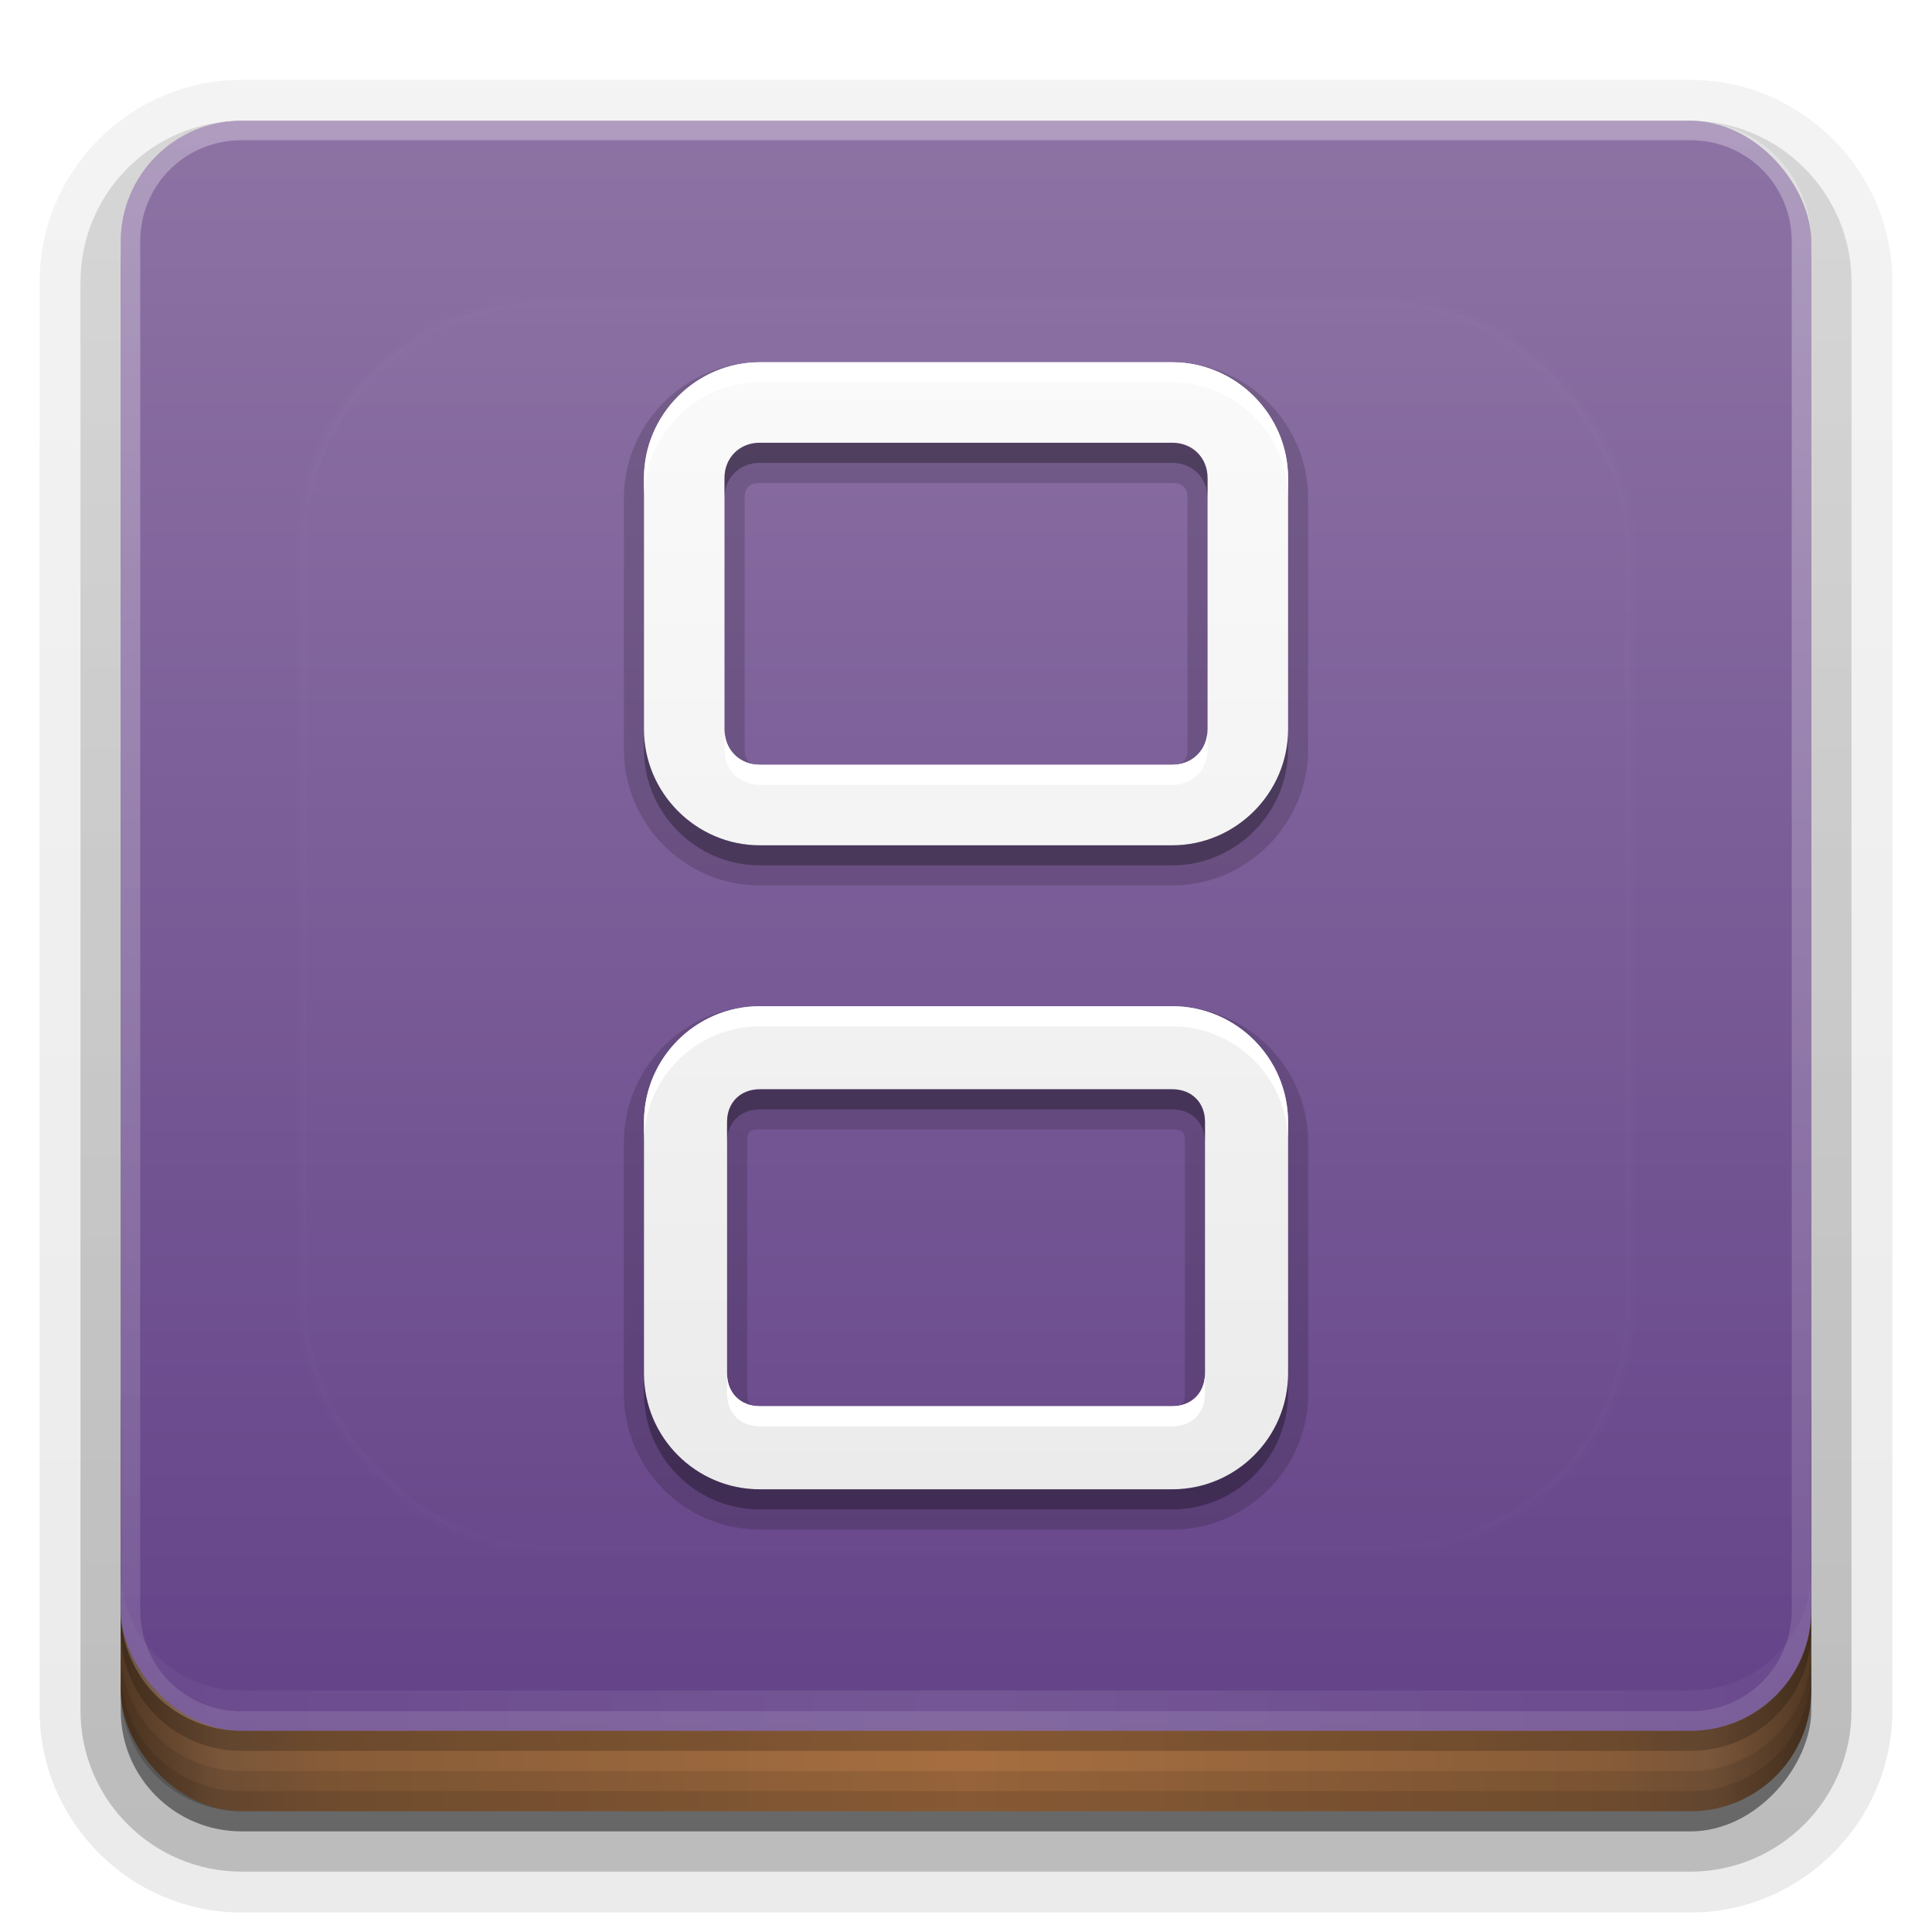 <?xml version="1.0" encoding="UTF-8" standalone="no"?>
<svg
   xmlns:dc="http://purl.org/dc/elements/1.1/"
   xmlns:cc="http://creativecommons.org/ns#"
   xmlns:rdf="http://www.w3.org/1999/02/22-rdf-syntax-ns#"
   xmlns:svg="http://www.w3.org/2000/svg"
   xmlns="http://www.w3.org/2000/svg"
   xmlns:xlink="http://www.w3.org/1999/xlink"
   xmlns:sodipodi="http://sodipodi.sourceforge.net/DTD/sodipodi-0.dtd"
   xmlns:inkscape="http://www.inkscape.org/namespaces/inkscape"
   width="96"
   height="96"
   version="1.0"
   id="svg125"
   sodipodi:docname="ds-emulator.svg"
   inkscape:version="0.92.2 5c3e80d, 2017-08-06">
  <sodipodi:namedview
     pagecolor="#ffffff"
     bordercolor="#666666"
     borderopacity="1"
     objecttolerance="10"
     gridtolerance="10"
     guidetolerance="10"
     inkscape:pageopacity="0"
     inkscape:pageshadow="2"
     inkscape:window-width="640"
     inkscape:window-height="480"
     id="namedview127"
     showgrid="false"
     inkscape:zoom="2.4583333"
     inkscape:cx="48"
     inkscape:cy="48"
     inkscape:window-x="0"
     inkscape:window-y="25"
     inkscape:window-maximized="0"
     inkscape:current-layer="svg125" />
  <defs
     id="defs49">
    <linearGradient
       id="linearGradient4384">
      <stop
         stop-color="#fff"
         offset="0"
         id="stop2" />
      <stop
         stop-color="#fff"
         stop-opacity="0"
         offset="1"
         id="stop4" />
    </linearGradient>
    <linearGradient
       id="ButtonShadow"
       x1="45.448"
       x2="45.448"
       y1="92.54"
       y2="7.016"
       gradientTransform="scale(1.006 .994)"
       gradientUnits="userSpaceOnUse">
      <stop
         offset="0"
         id="stop7" />
      <stop
         stop-opacity=".588"
         offset="1"
         id="stop9" />
    </linearGradient>
    <filter
       id="filter3174">
      <feGaussianBlur
         stdDeviation="1.71"
         id="feGaussianBlur12" />
    </filter>
    <filter
       id="filter3794"
       x="-.192"
       y="-.192"
       width="1.384"
       height="1.384">
      <feGaussianBlur
         stdDeviation="5.28"
         id="feGaussianBlur15" />
    </filter>
    <linearGradient
       id="linearGradient3613"
       x1="48"
       x2="48"
       y1="20.221"
       y2="138.66"
       gradientUnits="userSpaceOnUse">
      <stop
         stop-color="#fff"
         offset="0"
         id="stop18" />
      <stop
         stop-color="#fff"
         stop-opacity="0"
         offset="1"
         id="stop20" />
    </linearGradient>
    <linearGradient
       id="linearGradient3617"
       x1="48"
       x2="48"
       y1="90"
       y2="5.988"
       gradientUnits="userSpaceOnUse">
      <stop
         stop-color="#624087"
         offset="0"
         id="stop23" />
      <stop
         stop-color="#8d73a4"
         offset="1"
         id="stop25" />
    </linearGradient>
    <linearGradient
       id="ButtonShadow-0"
       x1="45.448"
       x2="45.448"
       y1="92.54"
       y2="7.016"
       gradientTransform="matrix(1.006 0 0 .994 100 0)"
       gradientUnits="userSpaceOnUse">
      <stop
         offset="0"
         id="stop28" />
      <stop
         stop-opacity=".588"
         offset="1"
         id="stop30" />
    </linearGradient>
    <linearGradient
       id="linearGradient3780"
       x1="32.251"
       x2="32.251"
       y1="6.132"
       y2="90.239"
       gradientTransform="matrix(1.024 0 0 1.012 -1.143 -98.071)"
       gradientUnits="userSpaceOnUse"
       xlink:href="#ButtonShadow-0" />
    <linearGradient
       id="linearGradient3721"
       x1="32.251"
       x2="32.251"
       y1="6.132"
       y2="90.239"
       gradientTransform="translate(0,-97)"
       gradientUnits="userSpaceOnUse"
       xlink:href="#ButtonShadow-0" />
    <clipPath
       id="clipPath4355">
      <rect
         x="6"
         y="6"
         width="84"
         height="80"
         rx="6"
         ry="6"
         fill="#fff"
         id="rect35" />
    </clipPath>
    <linearGradient
       id="linearGradient4390"
       x1="48"
       x2="48"
       y1="88"
       y2="-40"
       gradientTransform="matrix(1,0,0,-1,0,92)"
       gradientUnits="userSpaceOnUse"
       xlink:href="#linearGradient4384" />
    <linearGradient
       id="linearGradient4429"
       x1="48"
       x2="112.12"
       y1="82"
       y2="82.455"
       gradientUnits="userSpaceOnUse"
       spreadMethod="reflect"
       xlink:href="#linearGradient4384" />
    <linearGradient
       id="linearGradient3870"
       x1="8"
       x2="50"
       y1="1033.4"
       y2="1033.4"
       gradientTransform="translate(-2 -956.36)"
       gradientUnits="userSpaceOnUse"
       spreadMethod="reflect">
      <stop
         stop-color="#523823"
         offset="0"
         id="stop40" />
      <stop
         stop-color="#79563a"
         offset=".118"
         id="stop42" />
      <stop
         stop-color="#875c38"
         offset=".238"
         id="stop44" />
      <stop
         stop-color="#a66e40"
         offset="1"
         id="stop46" />
    </linearGradient>
  </defs>
  <g
     display="none"
     id="g53">
    <rect
       x="5"
       y="7"
       width="86"
       height="85"
       rx="6"
       ry="6"
       fill="url(#ButtonShadow)"
       filter="url(#filter3174)"
       opacity=".9"
       id="rect51" />
  </g>
  <g
     id="g67">
    <g
       fill="url(#linearGradient3780)"
       id="g63">
      <path
         transform="scale(1,-1)"
         d="m12-95.031c-5.511 0-10.031 4.52-10.031 10.031v71c0 5.511 4.52 10.031 10.031 10.031h72c5.511 0 10.031-4.52 10.031-10.031v-71c0-5.511-4.52-10.031-10.031-10.031h-72z"
         opacity=".08"
         id="path55" />
      <path
         transform="scale(1,-1)"
         d="m12-94.031c-4.972 0-9.031 4.06-9.031 9.031v71c0 4.972 4.06 9.031 9.031 9.031h72c4.972 0 9.031-4.06 9.031-9.031v-71c0-4.972-4.06-9.031-9.031-9.031h-72z"
         opacity=".1"
         id="path57" />
      <path
         transform="scale(1,-1)"
         d="m12-93c-4.409 0-8 3.591-8 8v71c0 4.409 3.591 8 8 8h72c4.409 0 8-3.591 8-8v-71c0-4.409-3.591-8-8-8h-72z"
         opacity=".2"
         id="path59" />
      <rect
         transform="scale(1,-1)"
         x="5"
         y="-92"
         width="86"
         height="85"
         rx="7"
         ry="7"
         opacity=".3"
         id="rect61" />
    </g>
    <rect
       transform="scale(1,-1)"
       x="6"
       y="-91"
       width="84"
       height="84"
       rx="6"
       ry="6"
       fill="url(#linearGradient3721)"
       opacity=".45"
       id="rect65" />
  </g>
  <g
     id="g79">
    <rect
       x="6"
       y="64"
       width="84"
       height="26"
       rx="6"
       ry="6"
       color="#000000"
       fill="url(#linearGradient3870)"
       id="rect69" />
    <g
       id="g77">
      <path
         d="m6 82v2c0 3.324 2.676 6 6 6h72c3.324 0 6-2.676 6-6v-2c0 3.324-2.676 6-6 6h-72c-3.324 0-6-2.676-6-6z"
         color="#000000"
         opacity=".1"
         id="path71" />
      <path
         d="m6 83v1c0 3.324 2.676 6 6 6h72c3.324 0 6-2.676 6-6v-1c0 3.324-2.676 6-6 6h-72c-3.324 0-6-2.676-6-6z"
         color="#000000"
         opacity=".1"
         id="path73" />
      <path
         d="m6 80v1c0 3.324 2.676 6 6 6h72c3.324 0 6-2.676 6-6v-1c0 3.324-2.676 6-6 6h-72c-3.324 0-6-2.676-6-6z"
         opacity=".2"
         id="path75" />
    </g>
  </g>
  <g
     id="g87">
    <rect
       x="6"
       y="6"
       width="84"
       height="80"
       rx="6"
       ry="6"
       fill="url(#linearGradient3617)"
       id="rect81" />
    <path
       d="m12 86c-3.324 0-6-2.676-6-6v-68c0-3.324 2.676-6 6-6h72c3.324 0 6 2.676 6 6v68c0 3.324-2.676 6-6 6zm0-0.969h72c2.805 0 5.031-2.226 5.031-5.031v-68c0-2.805-2.226-5.031-5.031-5.031h-72c-2.805 0-5.031 2.226-5.031 5.031v68c0 2.805 2.226 5.031 5.031 5.031z"
       fill="url(#linearGradient4390)"
       opacity=".3"
       id="path83" />
    <path
       d="m6 78v2c0 3.324 2.676 6 6 6h72c3.324 0 6-2.676 6-6v-2c0 3.324-2.676 6-6 6h-72c-3.324 0-6-2.676-6-6z"
       fill="url(#linearGradient4429)"
       opacity=".1"
       id="path85" />
  </g>
  <g
     id="g91">
    <rect
       x="15"
       y="15"
       width="66"
       height="62"
       rx="12"
       ry="12"
       clip-path="url(#clipPath4355)"
       fill="url(#linearGradient3613)"
       filter="url(#filter3794)"
       opacity=".1"
       stroke="#fff"
       stroke-linecap="round"
       stroke-width=".5"
       id="rect89" />
  </g>
  <defs
     id="defs101">
    <filter
       id="w">
      <feGaussianBlur
         stdDeviation="0.232"
         id="feGaussianBlur93" />
    </filter>
    <linearGradient
       id="a"
       gradientUnits="userSpaceOnUse"
       x1="8"
       y1="1"
       x2="8"
       y2="15">
      <stop
         stop-color="#fafafa"
         offset="0"
         id="stop96" />
      <stop
         stop-color="#ebebeb"
         offset="1"
         id="stop98" />
    </linearGradient>
  </defs>
  <g
     transform="translate(0,-2)"
     id="g123">
    <path
       style="opacity:0.15;fill:#000000"
       d="M 5.438,0.75 C 4.512,0.75 3.75,1.512 3.75,2.438 v 3.125 C 3.75,6.488 4.512,7.25 5.438,7.25 h 5.125 C 11.488,7.25 12.25,6.488 12.25,5.562 V 2.438 C 12.25,1.512 11.488,0.75 10.562,0.75 Z m 0,1.5 h 5.125 c 0.127,0 0.188,0.06 0.188,0.188 v 3.125 c 0,0.127 -0.06,0.188 -0.188,0.188 H 5.438 C 5.31,5.75 5.25,5.69 5.25,5.562 V 2.438 C 5.25,2.31 5.31,2.25 5.438,2.25 Z m 0,6.5 C 4.509,8.75 3.75,9.509 3.75,10.438 v 3.125 c 0,0.928 0.759,1.688 1.688,1.688 h 5.125 c 0.928,0 1.688,-0.759 1.688,-1.688 v -3.125 C 12.25,9.509 11.491,8.75 10.562,8.75 Z m 0,1.531 h 5.125 c 0.126,0 0.156,0.03 0.156,0.156 v 3.125 c 0,0.126 -0.03,0.156 -0.156,0.156 h -5.125 c -0.126,0 -0.156,-0.03 -0.156,-0.156 v -3.125 c 0,-0.126 0.03,-0.156 0.156,-0.156 z"
       id="path103"
       inkscape:original="m5.4375 1c-0.78773 0-1.4375 0.64977-1.4375 1.4375v3.125c0 0.78773 0.64977 1.4375 1.4375 1.4375h5.125c0.78773 0 1.4375-0.64977 1.4375-1.4375v-3.125c0-0.78773-0.64977-1.4375-1.4375-1.4375zm0 1h5.125c0.25102 0 0.4375 0.18648 0.4375 0.4375v3.125c0 0.25102-0.18648 0.4375-0.4375 0.4375h-5.125c-0.25102 0-0.4375-0.18648-0.4375-0.4375v-3.125c0-0.25102 0.18648-0.4375 0.4375-0.4375zm0 7c-0.79234 0-1.4375 0.64516-1.4375 1.4375v3.125c0 0.79234 0.64516 1.4375 1.4375 1.4375h5.125c0.79234 0 1.4375-0.64516 1.4375-1.4375v-3.125c0-0.79234-0.64516-1.4375-1.4375-1.4375zm0 1.0312h5.125c0.24059 0 0.40625 0.16566 0.40625 0.40625v3.125c0 0.24059-0.16566 0.40625-0.40625 0.40625h-5.125c-0.24059 0-0.40625-0.16566-0.40625-0.40625v-3.125c0-0.24059 0.16566-0.40625 0.40625-0.40625z"
       transform="matrix(4,0,0,4,16,17)"
       inkscape:radius="0.25"
       sodipodi:type="inkscape:offset" />
    <g
       id="Bevel1">
      <path
         fill="#000"
         opacity=".10"
         sodipodi:type="inkscape:offset"
         inkscape:radius="0.5"
         transform="translate(16,17) scale(4)"
         inkscape:original="m5.4375 1c-0.78773 0-1.4375 0.64977-1.4375 1.4375v3.125c0 0.78773 0.64977 1.4375 1.4375 1.4375h5.125c0.78773 0 1.4375-0.64977 1.4375-1.4375v-3.125c0-0.78773-0.64977-1.4375-1.4375-1.4375zm0 1h5.125c0.25102 0 0.4375 0.18648 0.4375 0.4375v3.125c0 0.25102-0.18648 0.4375-0.4375 0.4375h-5.125c-0.25102 0-0.4375-0.18648-0.4375-0.4375v-3.125c0-0.25102 0.18648-0.4375 0.4375-0.4375zm0 7c-0.79234 0-1.4375 0.64516-1.4375 1.4375v3.125c0 0.79234 0.64516 1.4375 1.4375 1.4375h5.125c0.79234 0 1.4375-0.64516 1.4375-1.4375v-3.125c0-0.79234-0.64516-1.4375-1.4375-1.4375zm0 1.0312h5.125c0.24059 0 0.40625 0.16566 0.40625 0.40625v3.125c0 0.24059-0.16566 0.40625-0.40625 0.40625h-5.125c-0.24059 0-0.40625-0.16566-0.40625-0.40625v-3.125c0-0.24059 0.16566-0.40625 0.40625-0.40625z"
         id="path106" />
    </g>
    <g
       id="Bevel2">
      <path
         fill="#000"
         opacity=".05"
         sodipodi:type="inkscape:offset"
         inkscape:radius="0.75"
         transform="translate(16,17) scale(4)"
         inkscape:original="m5.4375 1c-0.78773 0-1.4375 0.64977-1.4375 1.4375v3.125c0 0.78773 0.64977 1.4375 1.4375 1.4375h5.125c0.78773 0 1.4375-0.64977 1.4375-1.4375v-3.125c0-0.78773-0.64977-1.4375-1.4375-1.4375zm0 1h5.125c0.25102 0 0.4375 0.18648 0.4375 0.4375v3.125c0 0.25102-0.18648 0.4375-0.4375 0.4375h-5.125c-0.25102 0-0.4375-0.18648-0.4375-0.4375v-3.125c0-0.25102 0.18648-0.4375 0.4375-0.4375zm0 7c-0.79234 0-1.4375 0.64516-1.4375 1.4375v3.125c0 0.79234 0.64516 1.4375 1.4375 1.4375h5.125c0.79234 0 1.4375-0.64516 1.4375-1.4375v-3.125c0-0.79234-0.64516-1.4375-1.4375-1.4375zm0 1.0312h5.125c0.24059 0 0.40625 0.16566 0.40625 0.40625v3.125c0 0.24059-0.16566 0.40625-0.40625 0.40625h-5.125c-0.24059 0-0.40625-0.16566-0.40625-0.40625v-3.125c0-0.24059 0.16566-0.40625 0.40625-0.40625z"
         id="path109" />
    </g>
    <path
       d="m5.438 1c-0.788 0-1.438 0.65-1.438 1.438v3.125c0 0.788 0.65 1.438 1.438 1.438h5.125c0.788 0 1.438-0.65 1.438-1.438v-3.125c0-0.788-0.65-1.438-1.438-1.438zm0 1h5.125c0.251 0 0.438 0.186 0.438 0.438v3.125c0 0.251-0.186 0.438-0.438 0.438h-5.125c-0.251 0-0.438-0.186-0.438-0.438v-3.125c0-0.251 0.186-0.438 0.438-0.438zm0 7c-0.792 0-1.438 0.645-1.438 1.438v3.125c0 0.792 0.645 1.438 1.438 1.438h5.125c0.792 0 1.438-0.645 1.438-1.438v-3.125c0-0.792-0.645-1.438-1.438-1.438zm0 1.031h5.125c0.241 0 0.406 0.166 0.406 0.406v3.125c0 0.241-0.166 0.406-0.406 0.406h-5.125c-0.241 0-0.406-0.166-0.406-0.406v-3.125c0-0.241 0.166-0.406 0.406-0.406z"
       fill="url(#a)"
       id="base"
       transform="translate(16,16) scale(4)" />
    <path
       style="opacity:0.3;fill:#000000;stroke-width:4"
       d="M 37.75 22 C 36.746 22 36 22.746 36 23.75 L 36 24.75 C 36 23.746 36.746 23 37.75 23 L 58.25 23 C 59.254 23 60 23.746 60 24.75 L 60 23.75 C 60 22.746 59.254 22 58.25 22 L 37.75 22 z M 32 36.25 L 32 37.25 C 32 40.401 34.599 43 37.75 43 L 58.25 43 C 61.401 43 64 40.401 64 37.25 L 64 36.25 C 64 39.401 61.401 42 58.25 42 L 37.75 42 C 34.599 42 32 39.401 32 36.25 z M 37.75 54.125 C 36.788 54.125 36.125 54.788 36.125 55.75 L 36.125 56.75 C 36.125 55.788 36.788 55.125 37.75 55.125 L 58.25 55.125 C 59.212 55.125 59.875 55.788 59.875 56.75 L 59.875 55.75 C 59.875 54.788 59.212 54.125 58.25 54.125 L 37.75 54.125 z M 32 68.25 L 32 69.25 C 32 72.419 34.581 75 37.75 75 L 58.25 75 C 61.419 75 64 72.419 64 69.25 L 64 68.25 C 64 71.419 61.419 74 58.25 74 L 37.75 74 C 34.581 74 32 71.419 32 68.25 z "
       transform="translate(0,2)"
       id="path113" />
    <path
       style="fill:#ffffff;stroke-width:4"
       d="M 37.75 18 C 34.599 18 32 20.599 32 23.75 L 32 24.75 C 32 21.599 34.599 19 37.75 19 L 58.25 19 C 61.401 19 64 21.599 64 24.75 L 64 23.75 C 64 20.599 61.401 18 58.25 18 L 37.75 18 z M 36 36.25 L 36 37.25 C 36 38.254 36.746 39 37.75 39 L 58.25 39 C 59.254 39 60 38.254 60 37.25 L 60 36.25 C 60 37.254 59.254 38 58.25 38 L 37.75 38 C 36.746 38 36 37.254 36 36.25 z M 37.75 50 C 34.581 50 32 52.581 32 55.75 L 32 56.75 C 32 53.581 34.581 51 37.75 51 L 58.25 51 C 61.419 51 64 53.581 64 56.75 L 64 55.75 C 64 52.581 61.419 50 58.25 50 L 37.75 50 z M 36.125 68.25 L 36.125 69.25 C 36.125 70.212 36.788 70.875 37.75 70.875 L 58.25 70.875 C 59.212 70.875 59.875 70.212 59.875 69.25 L 59.875 68.25 C 59.875 69.212 59.212 69.875 58.25 69.875 L 37.75 69.875 C 36.788 69.875 36.125 69.212 36.125 68.25 z "
       transform="translate(0,2)"
       id="path118" />
  </g>
</svg>
